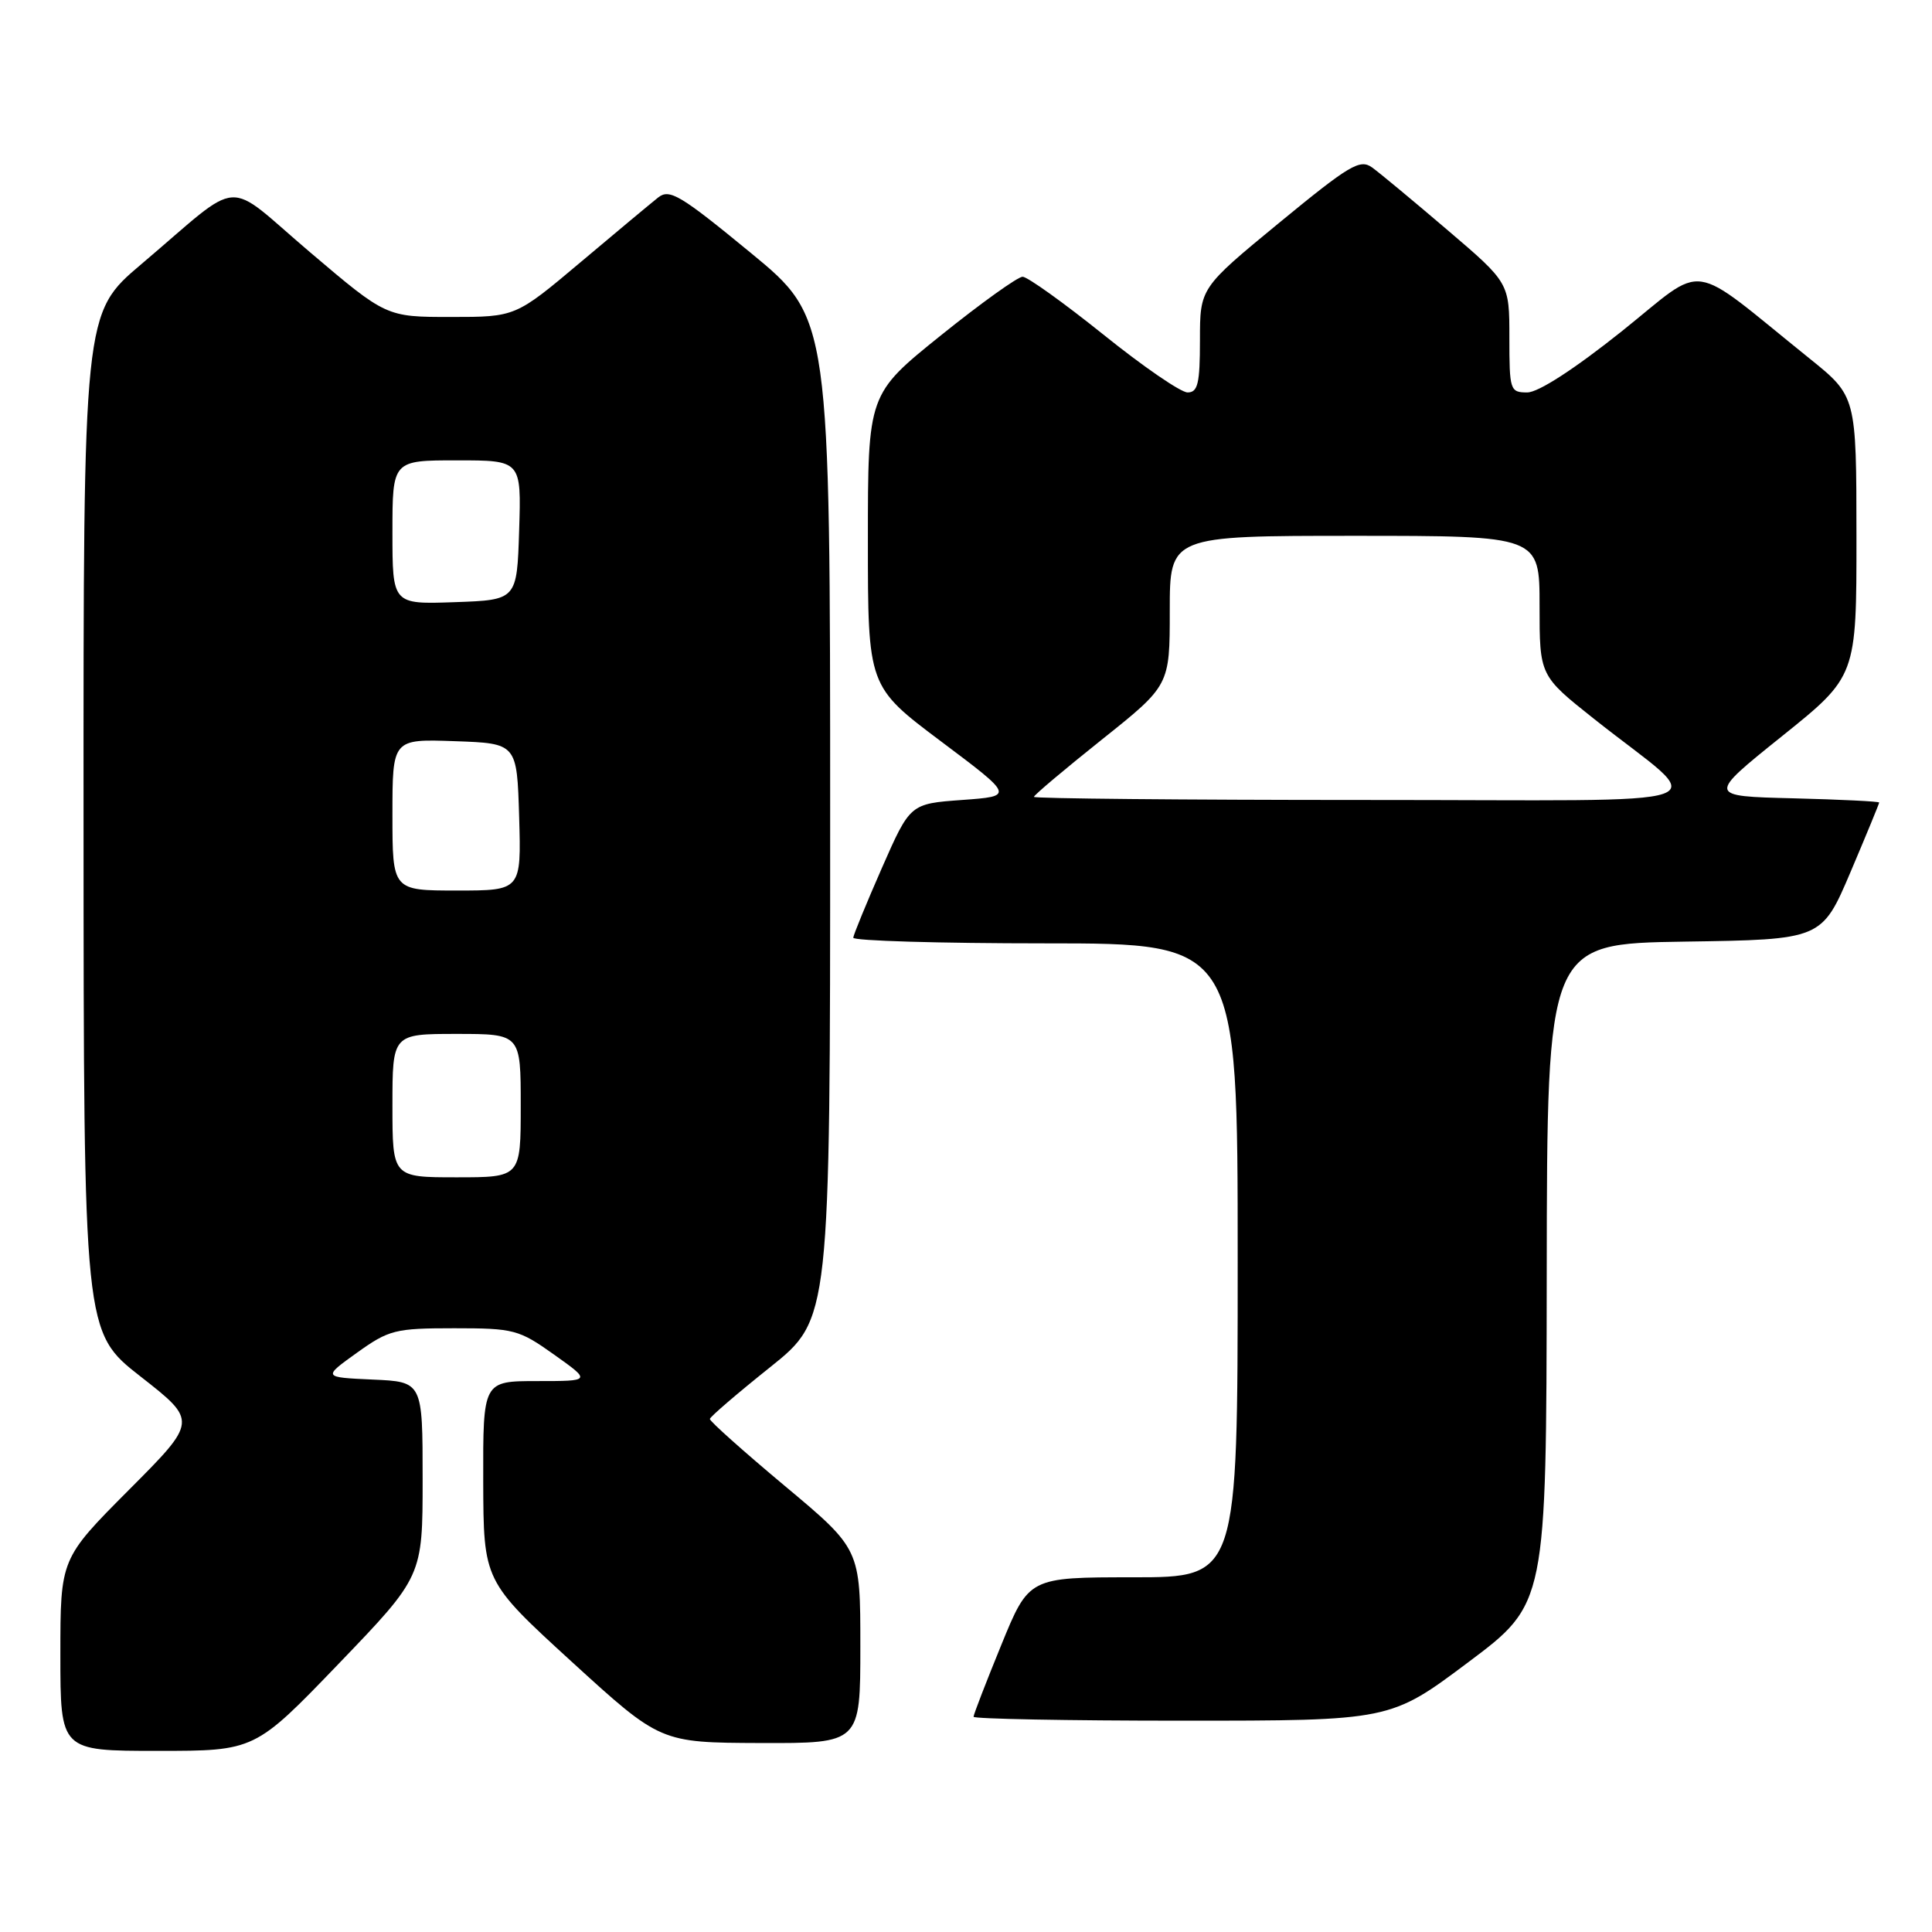 <?xml version="1.0" encoding="UTF-8" standalone="no"?>
<!DOCTYPE svg PUBLIC "-//W3C//DTD SVG 1.1//EN" "http://www.w3.org/Graphics/SVG/1.1/DTD/svg11.dtd" >
<svg xmlns="http://www.w3.org/2000/svg" xmlns:xlink="http://www.w3.org/1999/xlink" version="1.1" viewBox="0 0 256 256">
 <g >
 <path fill="currentColor"
d=" M 44.89 220.44 C 56.00 208.88 56.00 208.88 56.00 195.99 C 56.00 183.09 56.00 183.09 49.38 182.80 C 42.76 182.50 42.76 182.50 47.29 179.25 C 51.54 176.21 52.35 176.00 60.17 176.00 C 68.09 176.00 68.75 176.17 73.43 179.50 C 78.35 183.00 78.35 183.00 71.18 183.00 C 64.00 183.00 64.00 183.00 64.03 196.25 C 64.07 209.50 64.07 209.50 75.78 220.21 C 87.50 230.91 87.50 230.91 100.75 230.96 C 114.00 231.00 114.00 231.00 114.00 218.13 C 114.00 205.26 114.00 205.26 104.00 196.90 C 98.50 192.30 94.03 188.31 94.06 188.02 C 94.09 187.73 97.69 184.64 102.06 181.15 C 110.00 174.79 110.00 174.79 110.00 108.48 C 110.00 42.16 110.00 42.16 99.46 33.49 C 90.17 25.85 88.72 24.98 87.22 26.16 C 86.29 26.90 81.65 30.76 76.92 34.75 C 68.31 42.00 68.31 42.00 59.75 42.00 C 51.18 42.00 51.18 42.00 41.09 33.43 C 29.49 23.58 32.46 23.37 18.73 35.00 C 11.05 41.50 11.05 41.50 11.07 109.00 C 11.09 176.50 11.09 176.50 18.63 182.40 C 26.17 188.30 26.17 188.30 17.08 197.42 C 8.00 206.54 8.00 206.54 8.00 219.27 C 8.00 232.00 8.00 232.00 20.89 232.00 C 33.77 232.00 33.77 232.00 44.89 220.44 Z  M 194.56 220.25 C 204.90 212.50 204.90 212.50 204.95 168.77 C 205.00 125.05 205.00 125.05 223.20 124.77 C 241.39 124.50 241.39 124.50 245.20 115.56 C 247.29 110.64 249.00 106.49 249.00 106.34 C 249.00 106.19 243.88 105.94 237.61 105.78 C 226.22 105.50 226.22 105.50 236.11 97.56 C 246.00 89.62 246.00 89.62 245.99 71.06 C 245.98 52.50 245.98 52.50 239.77 47.50 C 223.41 34.33 226.33 34.75 214.90 43.89 C 208.62 48.90 203.84 52.00 202.37 52.00 C 200.09 52.00 200.00 51.71 200.00 44.74 C 200.00 37.48 200.00 37.48 191.81 30.49 C 187.31 26.65 182.81 22.91 181.81 22.19 C 180.20 21.03 178.82 21.86 169.50 29.52 C 159.00 38.16 159.00 38.16 159.00 45.08 C 159.00 50.82 158.72 52.00 157.36 52.00 C 156.46 52.00 151.44 48.55 146.20 44.33 C 140.95 40.12 136.14 36.67 135.50 36.67 C 134.86 36.67 129.98 40.17 124.67 44.44 C 115.00 52.22 115.00 52.22 115.00 71.59 C 115.00 90.96 115.00 90.96 124.68 98.23 C 134.37 105.50 134.37 105.50 127.48 106.00 C 120.60 106.50 120.60 106.50 116.86 115.00 C 114.81 119.67 113.10 123.84 113.06 124.25 C 113.03 124.66 124.47 125.00 138.50 125.00 C 164.00 125.00 164.00 125.00 164.00 167.00 C 164.00 209.00 164.00 209.00 150.17 209.00 C 136.34 209.00 136.34 209.00 132.67 217.98 C 130.65 222.92 129.00 227.19 129.00 227.48 C 129.00 227.76 141.43 228.00 156.61 228.00 C 184.22 228.00 184.22 228.00 194.56 220.25 Z  M 52.00 146.50 C 52.00 137.00 52.00 137.00 60.50 137.00 C 69.00 137.00 69.00 137.00 69.00 146.50 C 69.00 156.00 69.00 156.00 60.50 156.00 C 52.00 156.00 52.00 156.00 52.00 146.50 Z  M 52.00 107.96 C 52.00 97.92 52.00 97.92 60.25 98.21 C 68.50 98.50 68.50 98.50 68.79 108.25 C 69.07 118.00 69.07 118.00 60.54 118.00 C 52.00 118.00 52.00 118.00 52.00 107.96 Z  M 52.00 70.54 C 52.00 61.00 52.00 61.00 60.54 61.00 C 69.08 61.00 69.08 61.00 68.79 70.25 C 68.50 79.50 68.50 79.50 60.25 79.79 C 52.00 80.08 52.00 80.08 52.00 70.54 Z  M 137.00 105.59 C 137.00 105.36 141.05 101.95 146.00 98.00 C 155.00 90.82 155.00 90.82 155.00 80.91 C 155.00 71.00 155.00 71.00 179.50 71.00 C 204.00 71.00 204.00 71.00 204.00 80.26 C 204.00 89.53 204.00 89.53 211.25 95.28 C 226.52 107.40 230.54 105.99 180.75 106.00 C 156.69 106.00 137.00 105.81 137.00 105.59 Z "/>
</g>
</svg>